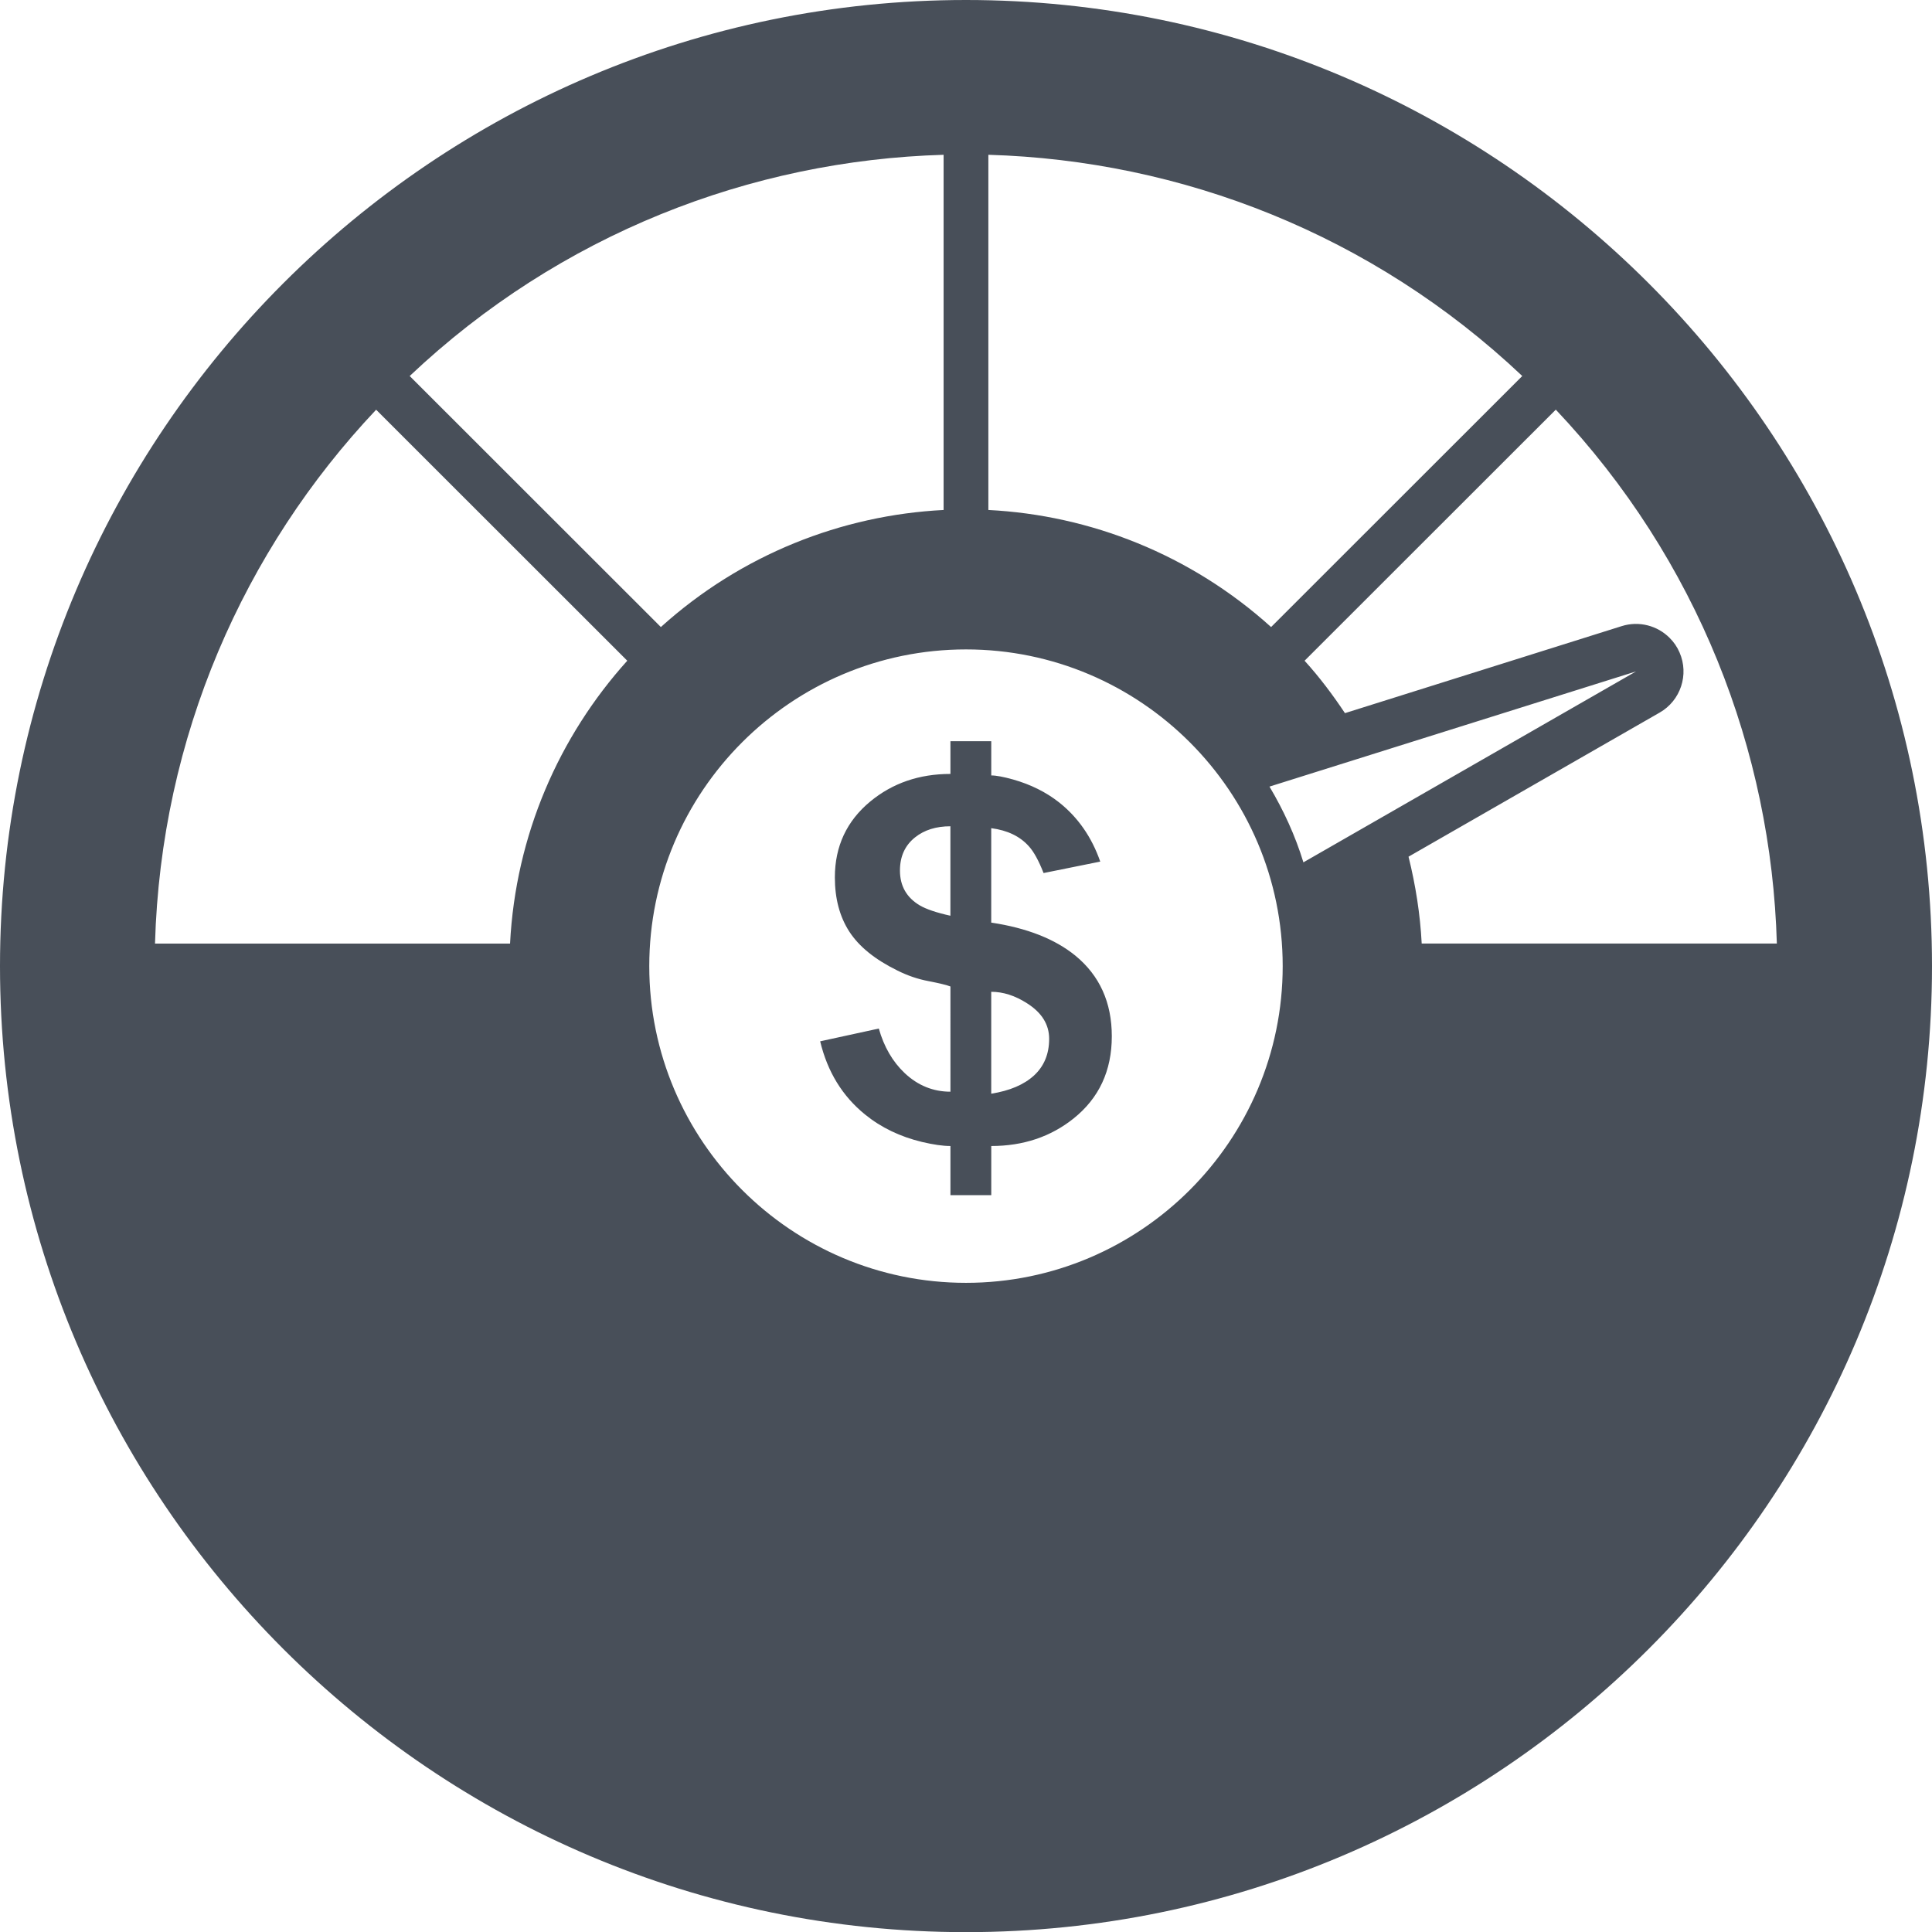 <?xml version="1.0" encoding="iso-8859-1"?>
<!-- Generator: Adobe Illustrator 14.0.0, SVG Export Plug-In . SVG Version: 6.00 Build 43363)  -->
<!DOCTYPE svg PUBLIC "-//W3C//DTD SVG 1.1//EN" "http://www.w3.org/Graphics/SVG/1.1/DTD/svg11.dtd">
<svg version="1.1" id="Layer_1" xmlns="http://www.w3.org/2000/svg" xmlns:xlink="http://www.w3.org/1999/xlink" x="0px" y="0px"
	 width="53.996px" height="54px" viewBox="0 0 53.996 54" style="enable-background:new 0 0 53.996 54;" xml:space="preserve">
<g>
	<path style="fill:#484F59;" d="M53.996,27.002C53.996,41.89,41.882,54,26.998,54C12.11,54,0,41.89,0,27.002
		C0,12.115,12.11,0,26.998,0C41.882,0,53.996,12.115,53.996,27.002 M26.998,18.15c-4.881,0-8.852,3.971-8.852,8.852
		c0,4.88,3.971,8.851,8.852,8.851c4.88,0,8.851-3.971,8.851-8.851C35.849,22.121,31.878,18.15,26.998,18.15 M30.75,24.08
		l-1.584,0.32c-0.135-0.344-0.271-0.594-0.411-0.748c-0.249-0.279-0.599-0.447-1.052-0.506v2.639c0.998,0.15,1.781,0.459,2.35,0.922
		c0.68,0.558,1.02,1.31,1.02,2.255c0,0.965-0.358,1.73-1.07,2.299c-0.639,0.51-1.406,0.768-2.299,0.768v1.373h-1.141v-1.373
		c-0.215,0-0.478-0.039-0.793-0.113c-0.609-0.146-1.141-0.4-1.594-0.768c-0.631-0.512-1.049-1.191-1.254-2.045l1.639-0.357
		c0.145,0.512,0.386,0.926,0.722,1.244c0.371,0.35,0.8,0.521,1.28,0.521V27.57c-0.105-0.041-0.309-0.09-0.61-0.149
		c-0.302-0.056-0.591-0.156-0.871-0.296c-0.626-0.307-1.074-0.67-1.345-1.088c-0.27-0.418-0.404-0.924-0.404-1.516
		c0-0.869,0.332-1.578,0.992-2.123c0.622-0.512,1.367-0.768,2.238-0.768v-0.914h1.141v0.956c0.139,0,0.342,0.039,0.609,0.113
		c0.494,0.14,0.922,0.353,1.289,0.642C30.128,22.845,30.512,23.396,30.75,24.08 M25.152,24.33c0,0.429,0.185,0.756,0.557,0.976
		c0.179,0.104,0.462,0.201,0.853,0.287v-2.5c-0.4,0-0.729,0.104-0.984,0.307C25.293,23.625,25.152,23.935,25.152,24.33
		 M29.322,29.033c0-0.4-0.206-0.732-0.617-0.992c-0.337-0.217-0.672-0.322-1.002-0.322v2.848c0.516-0.082,0.916-0.252,1.197-0.51
		C29.18,29.798,29.322,29.457,29.322,29.033 M14.255,26.371c0.156-3.034,1.37-5.789,3.276-7.905l-7.019-7.015
		c-3.698,3.916-6.016,9.146-6.18,14.92H14.255z M18.47,17.525c2.251-2.031,5.057-3.127,7.902-3.272V4.326
		c-5.388,0.158-10.724,2.215-14.922,6.183L18.47,17.525z M35.525,17.525l7.02-7.016c-4.198-3.968-9.535-6.025-14.922-6.183v9.927
		C30.468,14.398,33.273,15.494,35.525,17.525 M43.482,11.449l-7.021,7.017c0.42,0.463,0.79,0.957,1.128,1.465l7.738-2.433
		c0.483-0.151,0.996-0.012,1.336,0.33c0.115,0.113,0.21,0.25,0.277,0.406c0.271,0.619,0.032,1.346-0.556,1.682l-7.018,4.027
		c0.198,0.799,0.326,1.609,0.368,2.428h9.926C49.506,20.984,47.449,15.648,43.482,11.449 M35.48,21.984
		c0.393,0.662,0.719,1.367,0.948,2.117l9.297-5.336L35.48,21.984z"/>
</g>
</svg>
